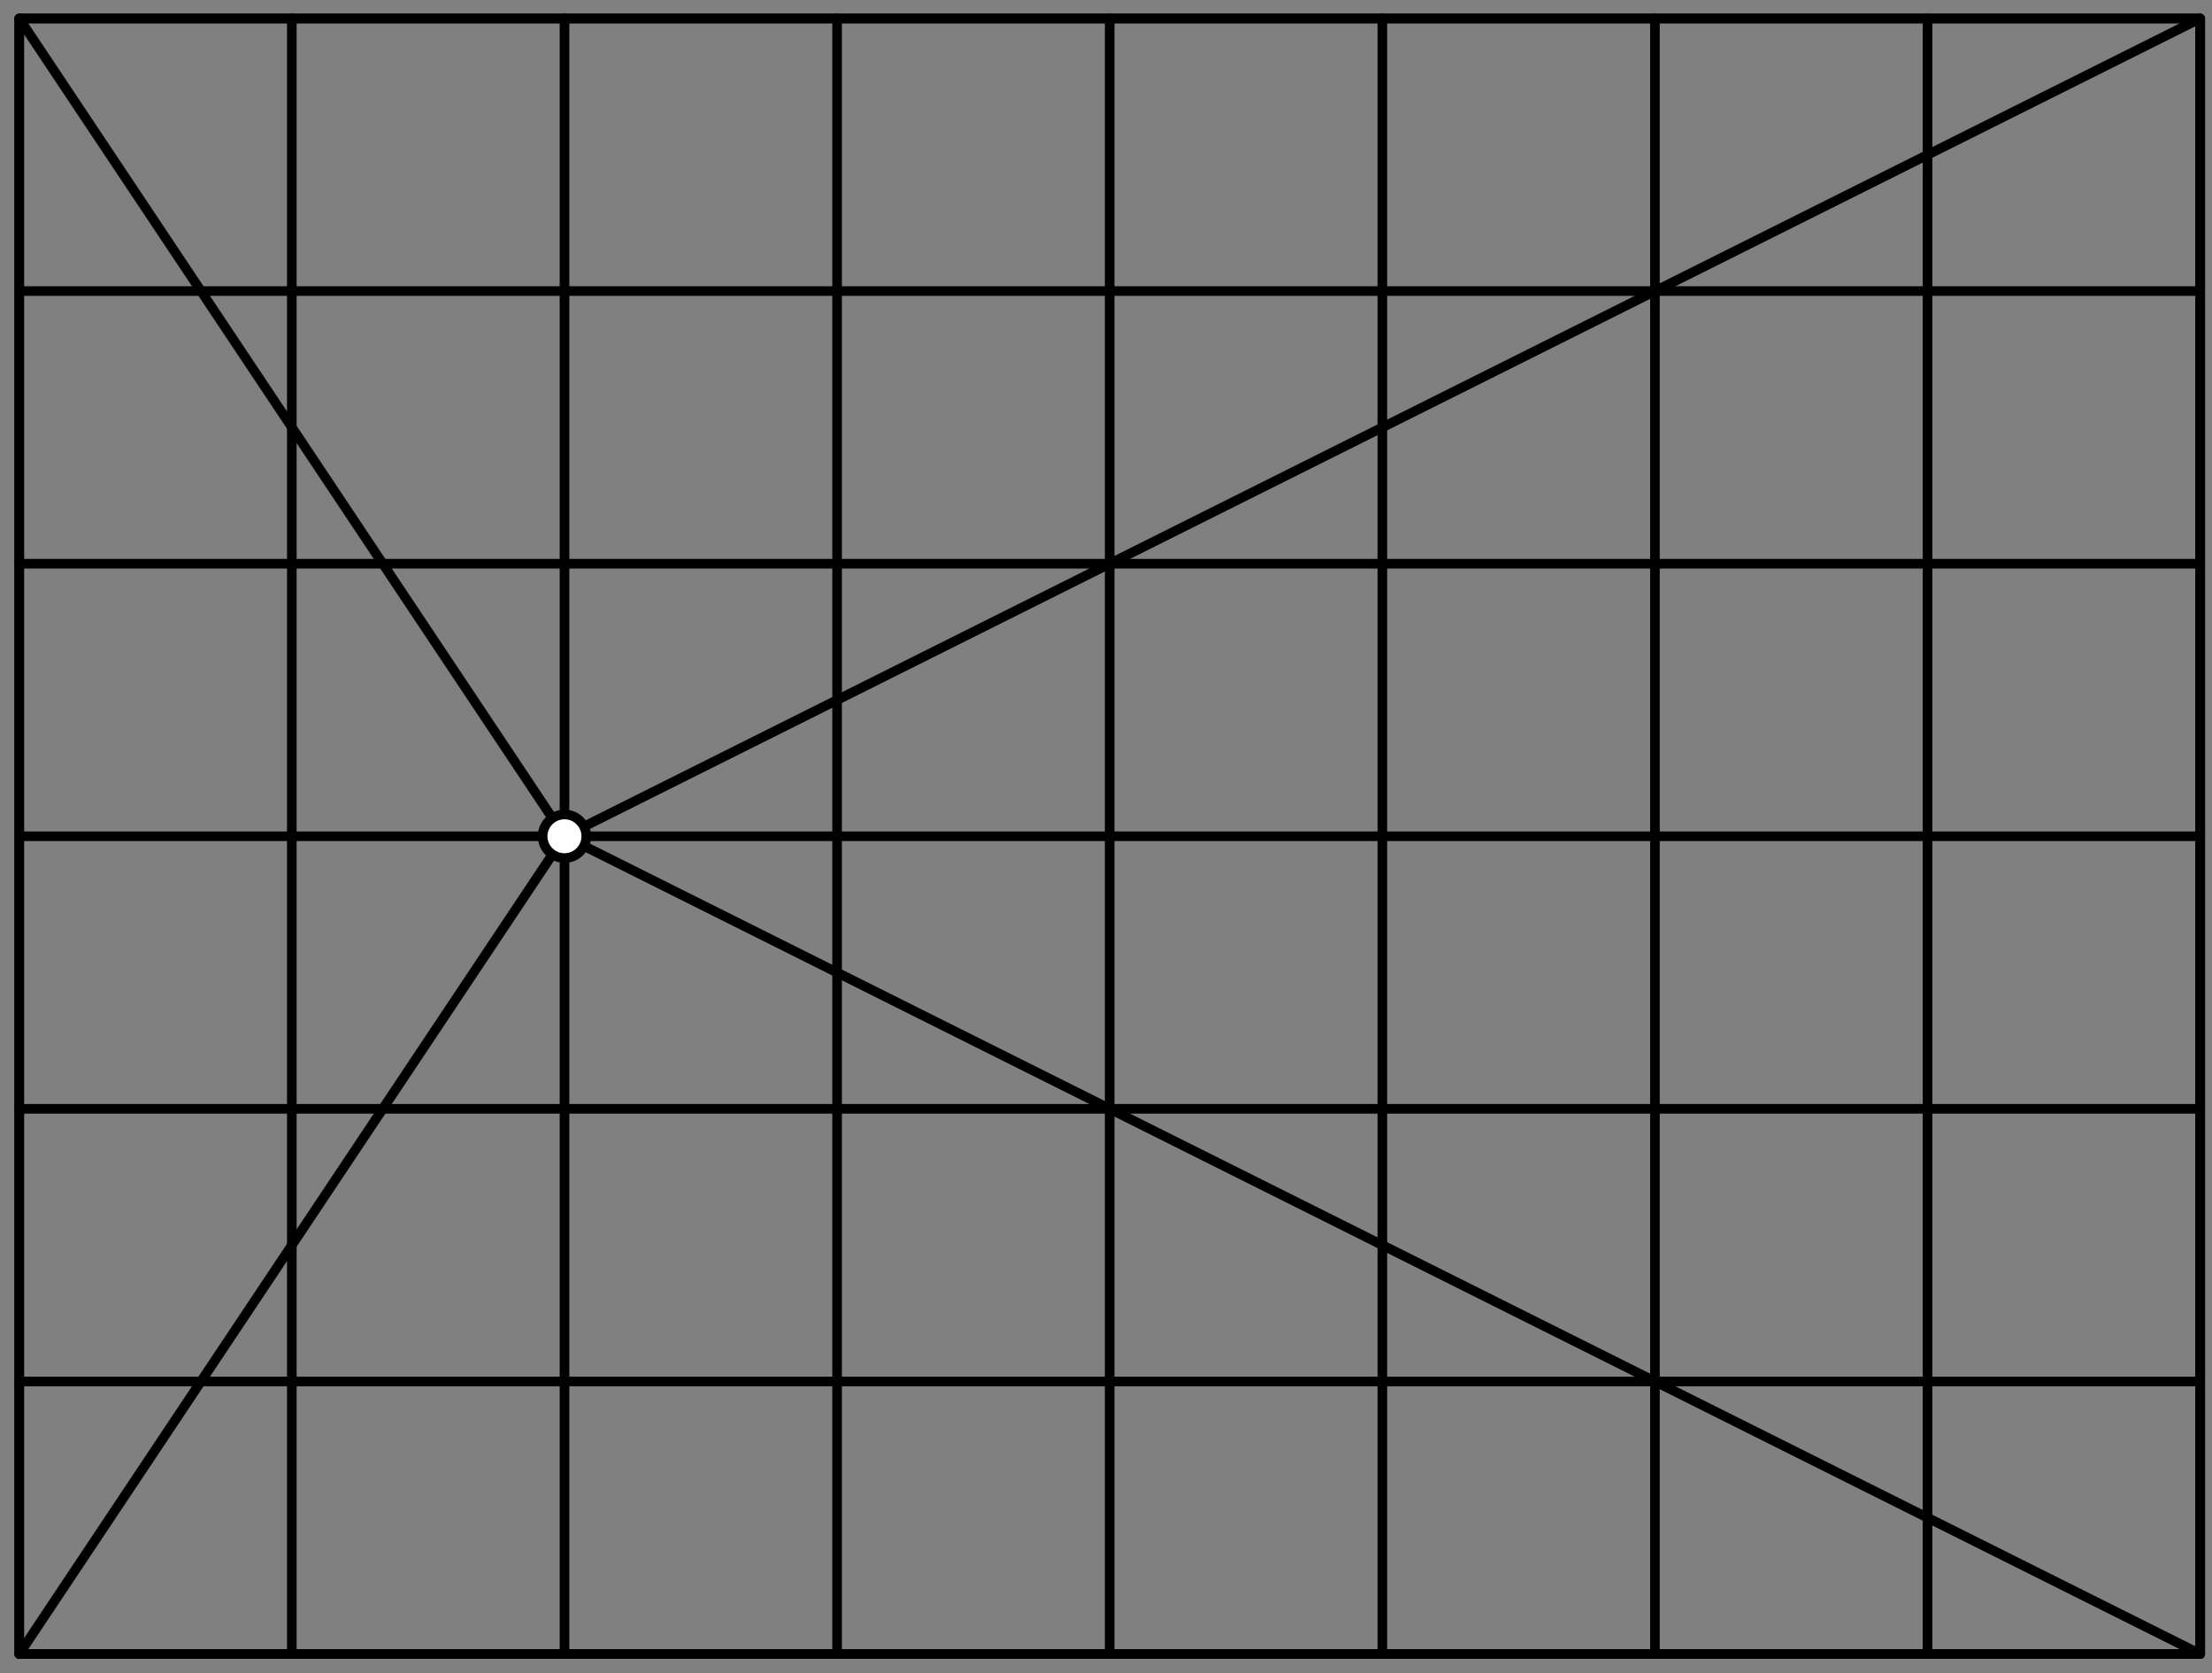 <?xml version='1.0' encoding='UTF-8'?>
<!-- This file was generated by dvisvgm 3.1.1 -->
<svg version='1.1' xmlns='http://www.w3.org/2000/svg' xmlns:xlink='http://www.w3.org/1999/xlink' width='115pt' height='87pt' viewBox='0 -87 115 87'>
<rect x="0" y="-87" width="115" height="87" fill="#808080" stroke="none"/>
<g id='page1'>
<g transform='matrix(1 0 0 -1 0 0)'>
<path d='M1 1H114.387V86.039H1Z' stroke='#000' fill='none' stroke-width='.5' stroke-miterlimit='10' stroke-linejoin='bevel'/>
<path d='M1 86.039L29.348 43.519L1 1' stroke='#000' fill='none' stroke-width='.5' stroke-miterlimit='10' stroke-linecap='round' stroke-linejoin='round'/>
<path d='M114.387 86.039L29.348 43.519L114.387 1' stroke='#000' fill='none' stroke-width='.5' stroke-miterlimit='10' stroke-linecap='round' stroke-linejoin='round'/>
<path d='M1 1V86.039' stroke='#000' fill='none' stroke-width='.5' stroke-miterlimit='10' stroke-linecap='round' stroke-linejoin='round'/>
<path d='M15.172 1V86.039' stroke='#000' fill='none' stroke-width='.5' stroke-miterlimit='10' stroke-linecap='round' stroke-linejoin='round'/>
<path d='M29.348 1V86.039' stroke='#000' fill='none' stroke-width='.5' stroke-miterlimit='10' stroke-linecap='round' stroke-linejoin='round'/>
<path d='M43.52 1V86.039' stroke='#000' fill='none' stroke-width='.5' stroke-miterlimit='10' stroke-linecap='round' stroke-linejoin='round'/>
<path d='M57.691 1V86.039' stroke='#000' fill='none' stroke-width='.5' stroke-miterlimit='10' stroke-linecap='round' stroke-linejoin='round'/>
<path d='M71.867 1V86.039' stroke='#000' fill='none' stroke-width='.5' stroke-miterlimit='10' stroke-linecap='round' stroke-linejoin='round'/>
<path d='M86.039 1V86.039' stroke='#000' fill='none' stroke-width='.5' stroke-miterlimit='10' stroke-linecap='round' stroke-linejoin='round'/>
<path d='M100.211 1V86.039' stroke='#000' fill='none' stroke-width='.5' stroke-miterlimit='10' stroke-linecap='round' stroke-linejoin='round'/>
<path d='M114.387 1V86.039' stroke='#000' fill='none' stroke-width='.5' stroke-miterlimit='10' stroke-linecap='round' stroke-linejoin='round'/>
<path d='M1 1H114.387' stroke='#000' fill='none' stroke-width='.5' stroke-miterlimit='10' stroke-linecap='round' stroke-linejoin='round'/>
<path d='M1 15.172H114.387' stroke='#000' fill='none' stroke-width='.5' stroke-miterlimit='10' stroke-linecap='round' stroke-linejoin='round'/>
<path d='M1 29.348H114.387' stroke='#000' fill='none' stroke-width='.5' stroke-miterlimit='10' stroke-linecap='round' stroke-linejoin='round'/>
<path d='M1 43.519H114.387' stroke='#000' fill='none' stroke-width='.5' stroke-miterlimit='10' stroke-linecap='round' stroke-linejoin='round'/>
<path d='M1 57.691H114.387' stroke='#000' fill='none' stroke-width='.5' stroke-miterlimit='10' stroke-linecap='round' stroke-linejoin='round'/>
<path d='M1 71.867H114.387' stroke='#000' fill='none' stroke-width='.5' stroke-miterlimit='10' stroke-linecap='round' stroke-linejoin='round'/>
<path d='M1 86.039H114.387' stroke='#000' fill='none' stroke-width='.5' stroke-miterlimit='10' stroke-linecap='round' stroke-linejoin='round'/>
<path d='M30.481 43.519C30.481 43.82 30.359 44.109 30.148 44.32C29.938 44.535 29.648 44.652 29.348 44.652C29.047 44.652 28.758 44.535 28.543 44.32C28.332 44.109 28.211 43.82 28.211 43.519C28.211 43.219 28.332 42.93 28.543 42.719C28.758 42.504 29.047 42.387 29.348 42.387C29.648 42.387 29.938 42.504 30.148 42.719C30.359 42.93 30.481 43.219 30.481 43.519Z' fill='#fff'/>
<path d='M30.481 43.519C30.481 43.82 30.359 44.109 30.148 44.32C29.938 44.535 29.648 44.652 29.348 44.652C29.047 44.652 28.758 44.535 28.543 44.32C28.332 44.109 28.211 43.82 28.211 43.519C28.211 43.219 28.332 42.93 28.543 42.719C28.758 42.504 29.047 42.387 29.348 42.387C29.648 42.387 29.938 42.504 30.148 42.719C30.359 42.93 30.481 43.219 30.481 43.519Z' stroke='#000' fill='none' stroke-width='.5' stroke-miterlimit='10' stroke-linecap='round' stroke-linejoin='round'/>
</g>
</g>
</svg>